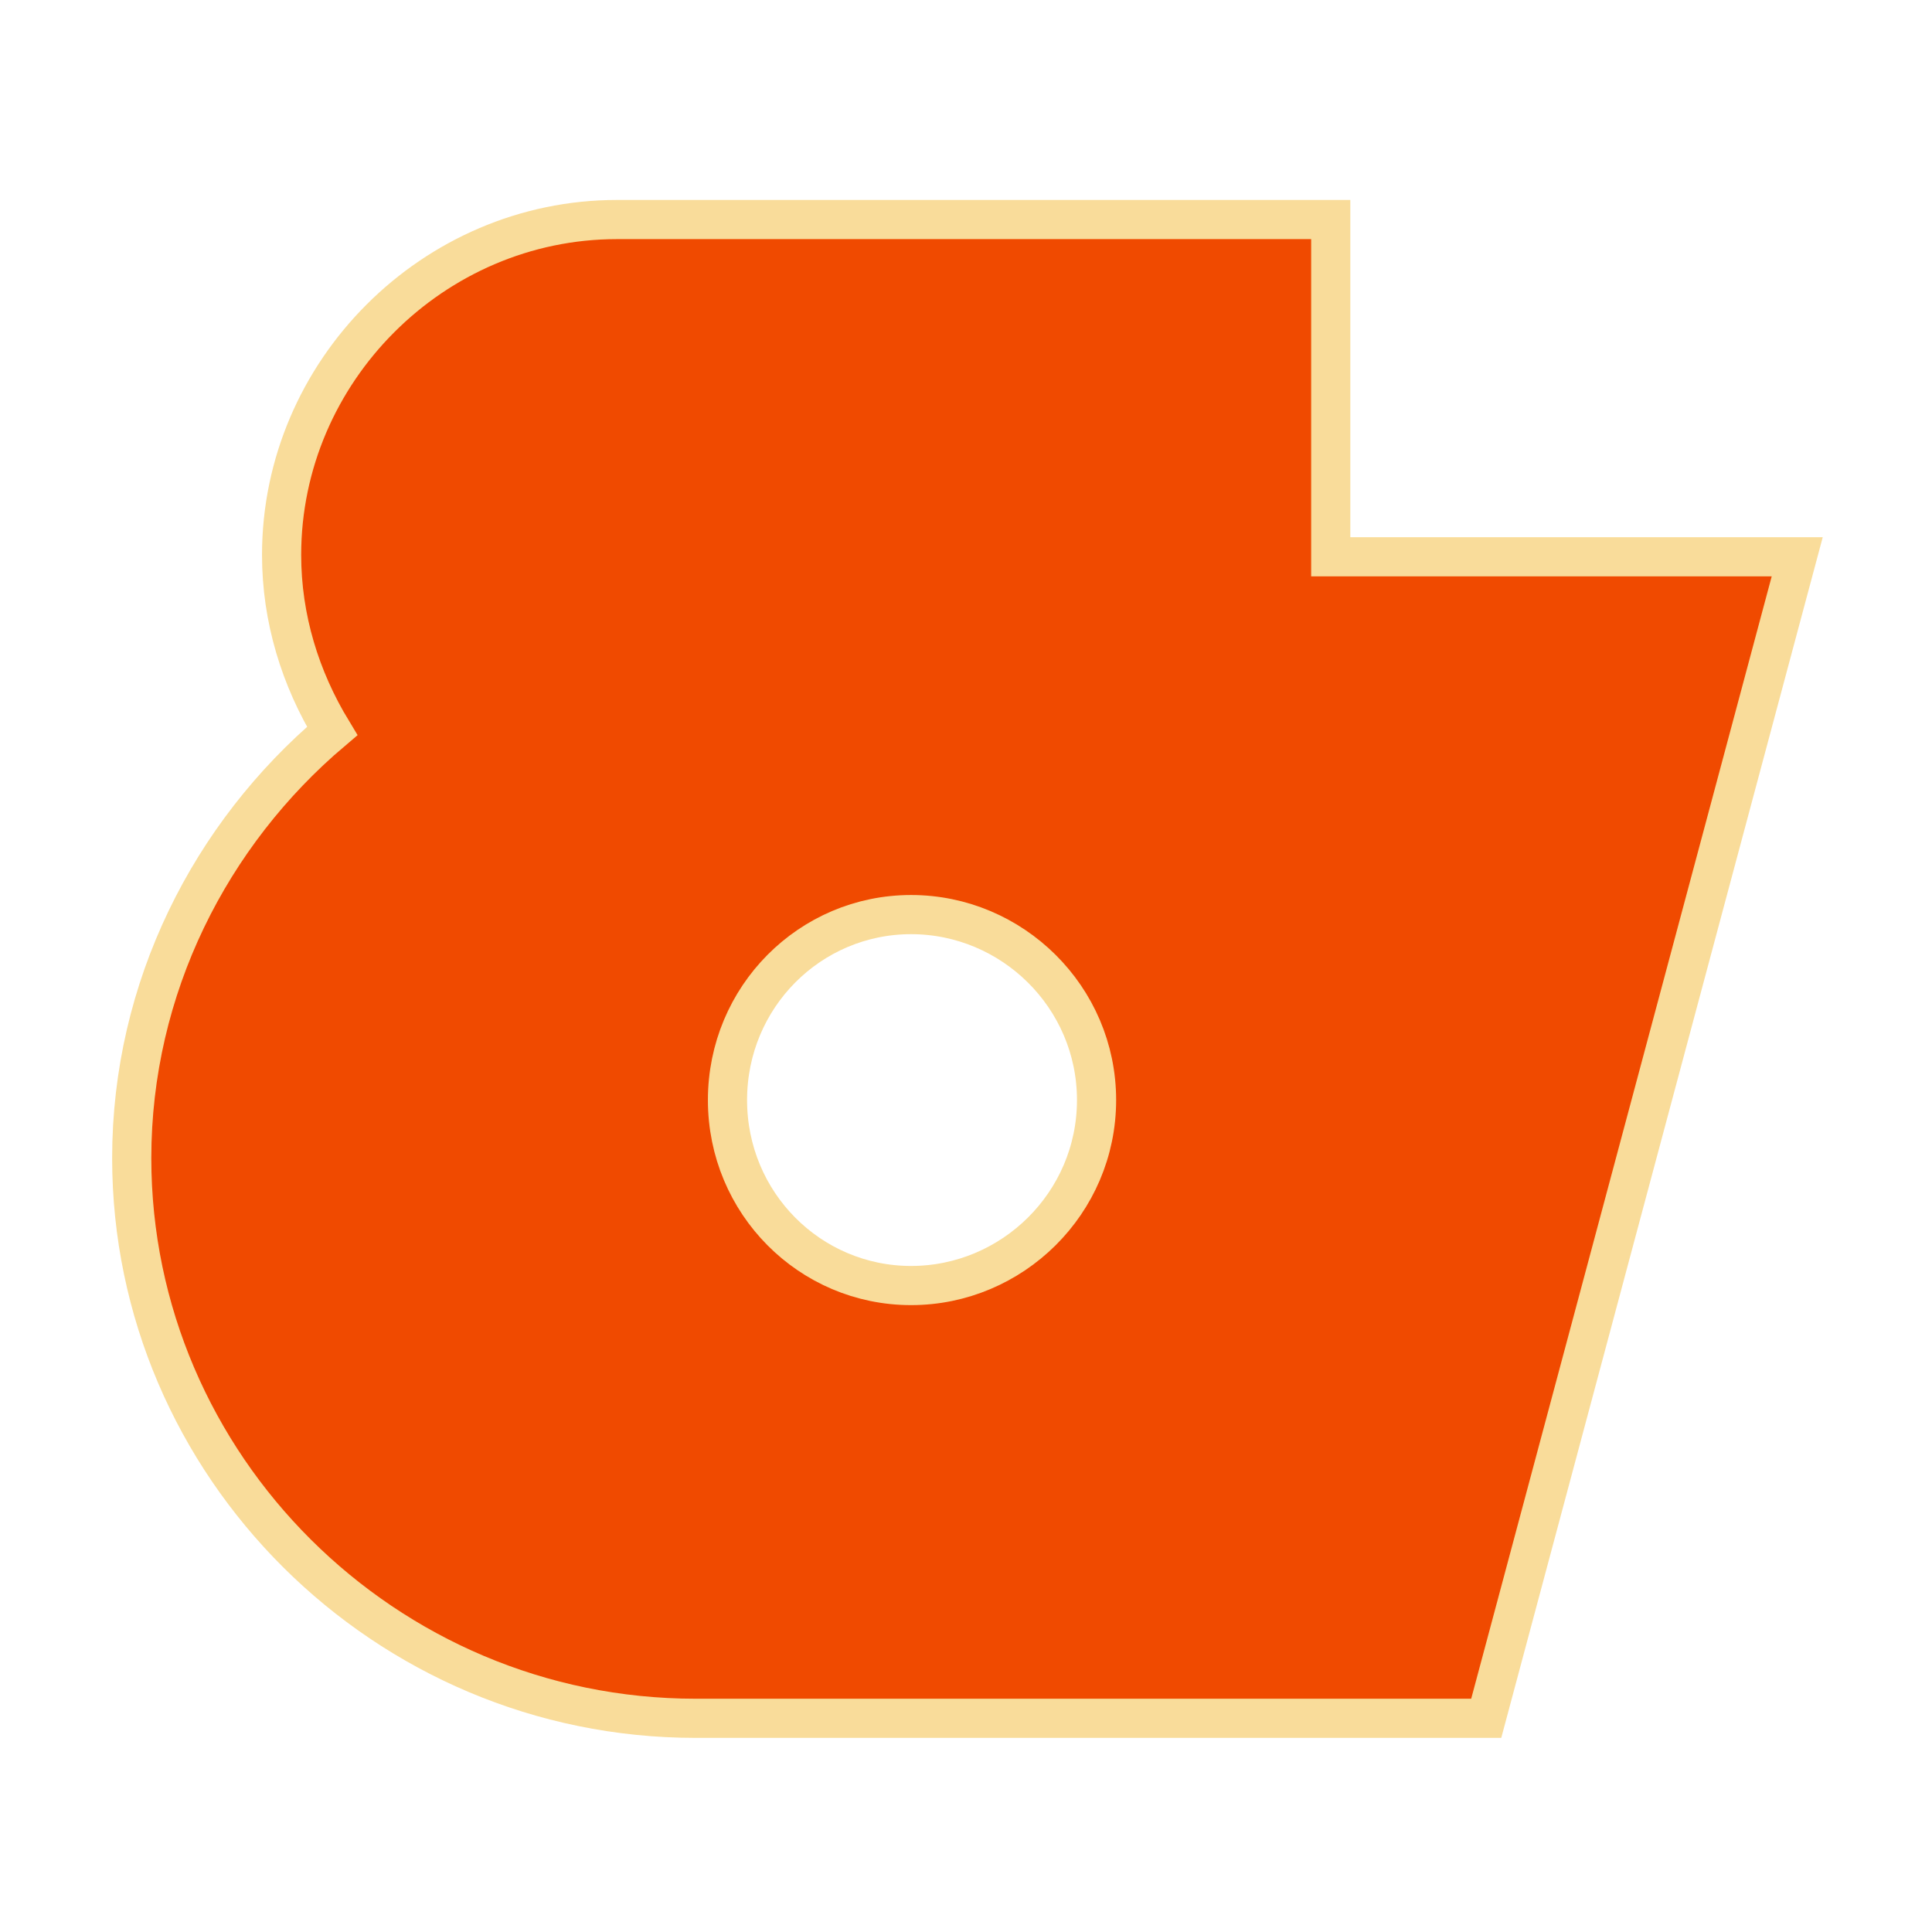 <svg width="148" height="148" viewBox="0 0 148 148" fill="none" xmlns="http://www.w3.org/2000/svg">
<path d="M53.289 131.63H113.852L137.676 42.651H101.941V16.818H47.261C33.197 16.818 21.572 28.443 21.572 42.507C21.572 47.387 23.007 51.979 25.447 55.998C16.119 63.891 10.091 75.659 10.091 88.719C10.091 112.256 29.465 131.63 53.289 131.63ZM55.729 84.27C55.729 76.377 62.043 70.062 69.793 70.062C77.543 70.062 84.001 76.377 84.001 84.27C84.001 92.164 77.543 98.478 69.793 98.478C62.043 98.478 55.729 92.164 55.729 84.27Z" fill="#f04a00" stroke="#f9dc9a" stroke-width="3"/>
</svg>
